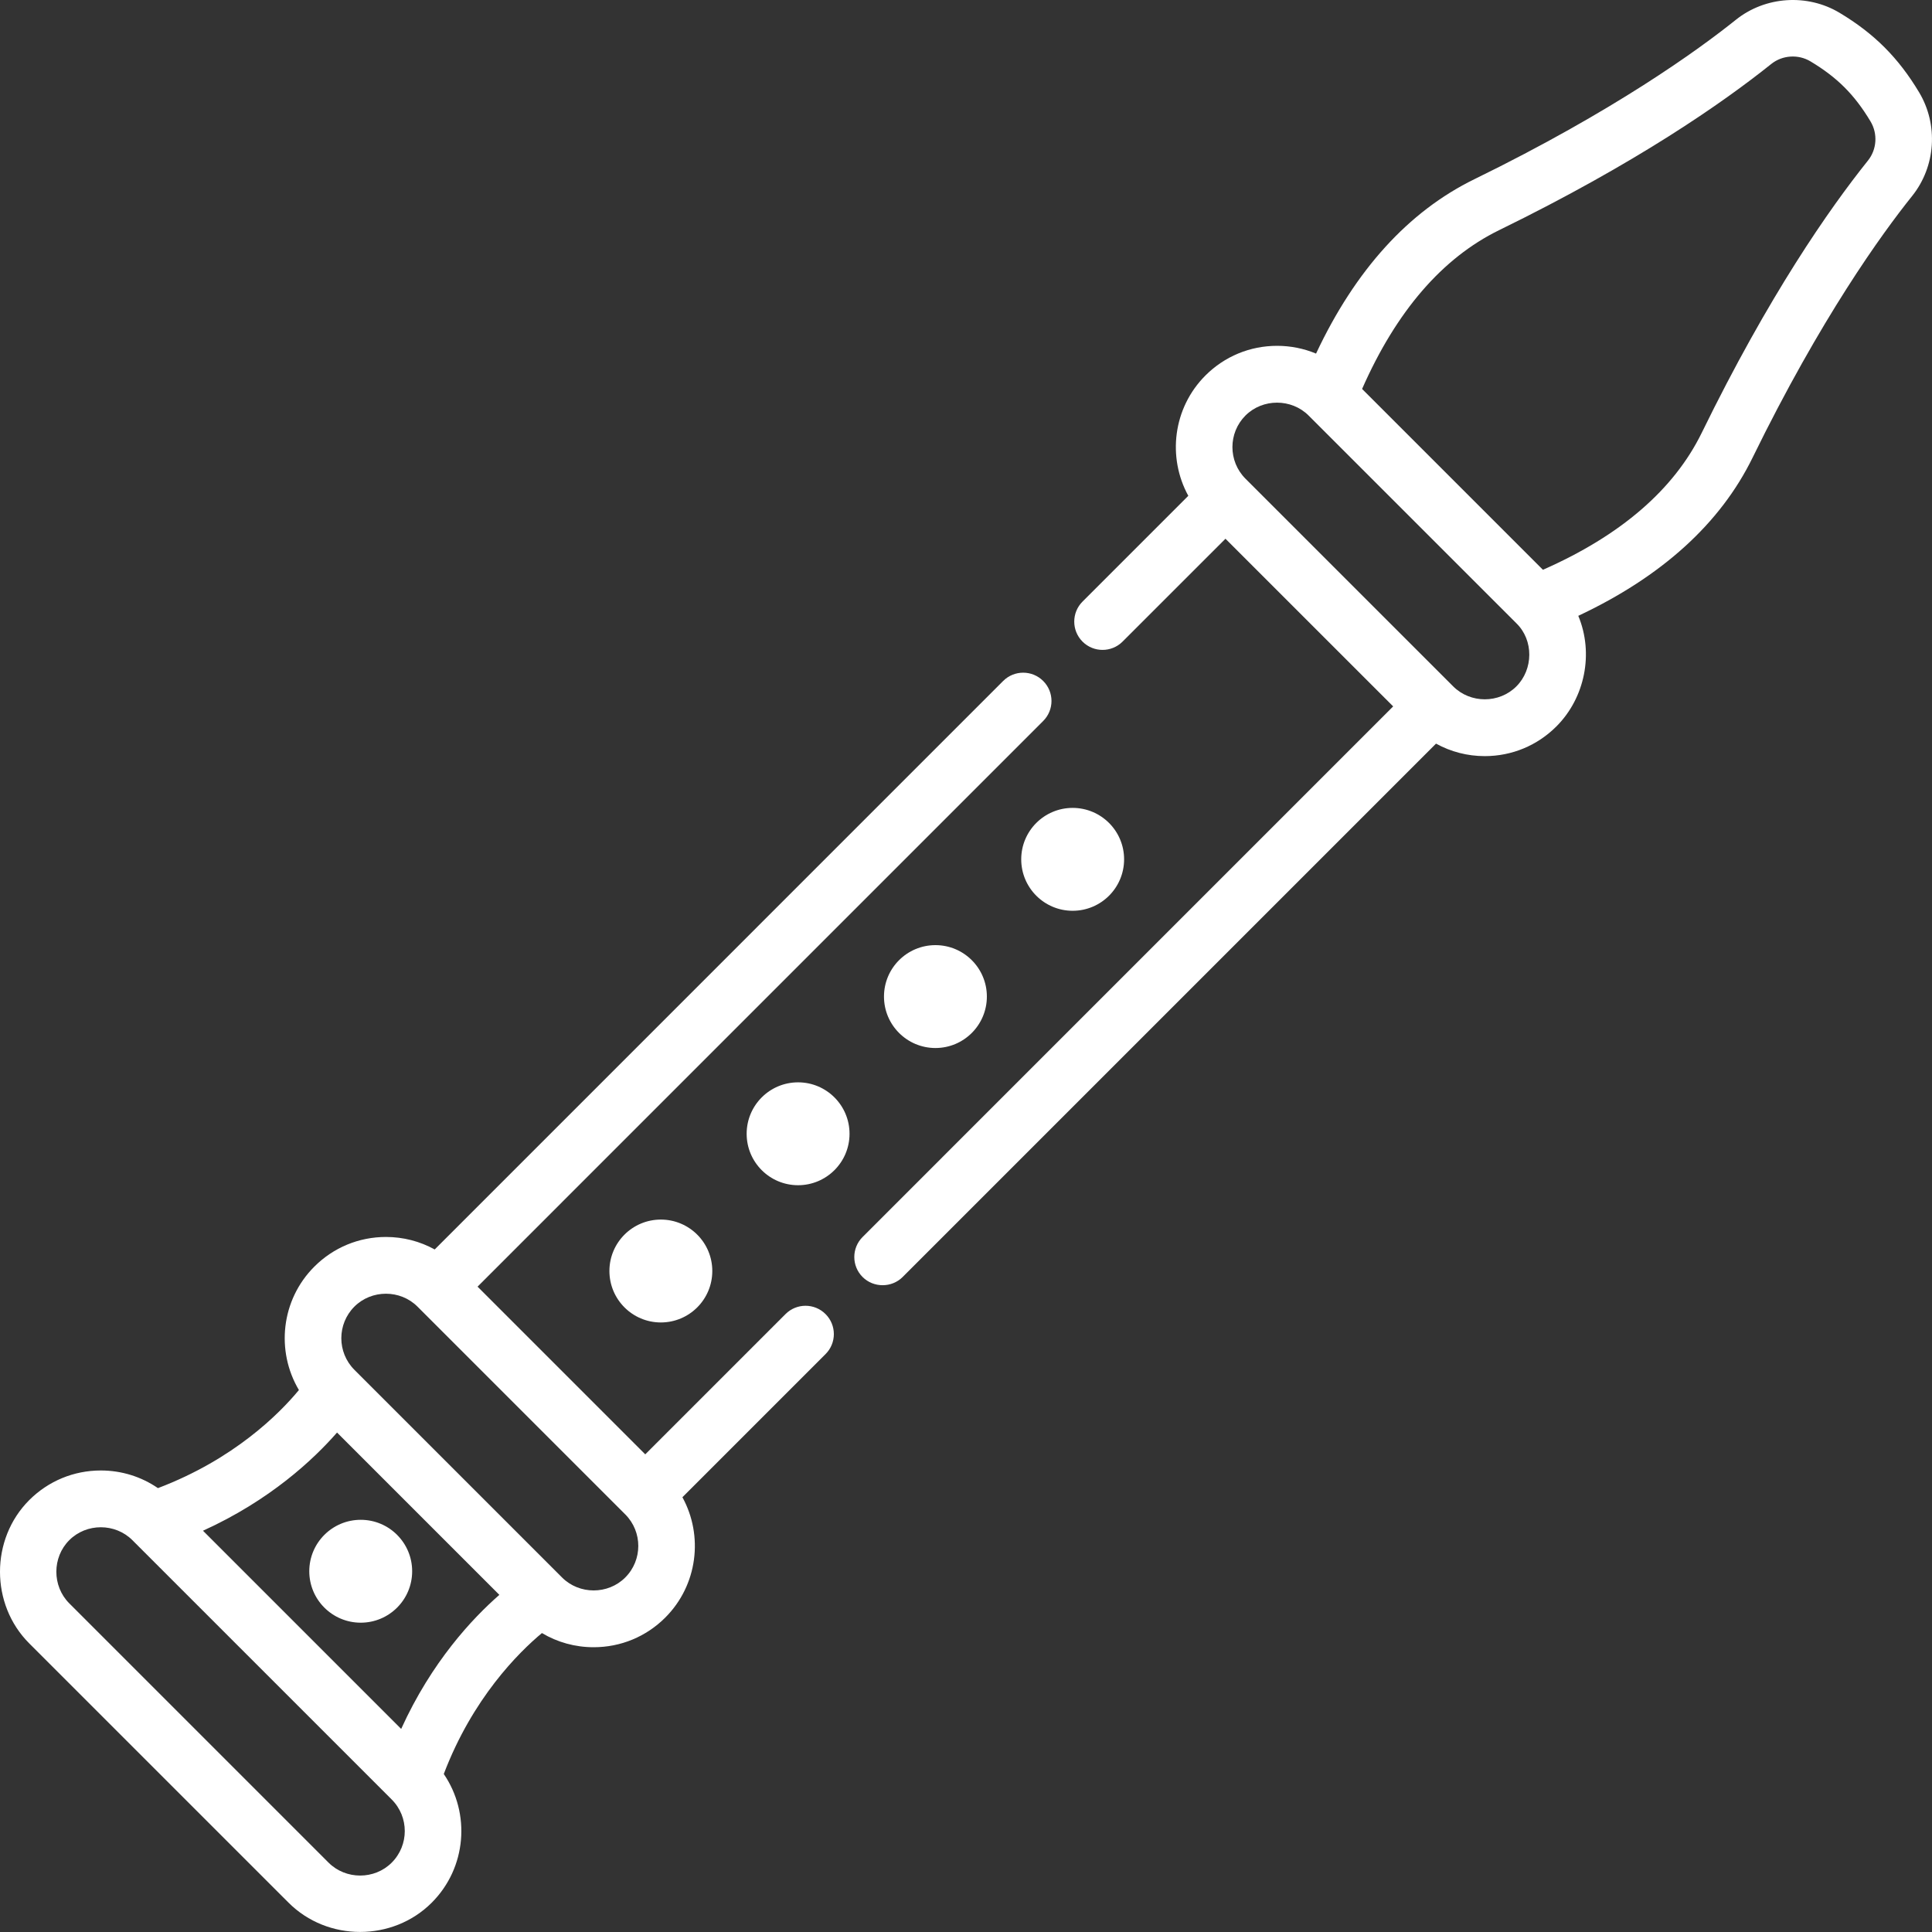 <svg width="60" height="60" viewBox="0 0 60 60" fill="none" xmlns="http://www.w3.org/2000/svg">
<rect x="0" y="0" width="60" height="60" fill="#333333" stroke="none"/>
<path d="M29.051 32.547C29.933 32.547 30.648 31.831 30.648 30.949C30.648 30.067 29.933 29.352 29.051 29.352C28.168 29.352 27.453 30.067 27.453 30.949C27.453 31.831 28.168 32.547 29.051 32.547Z" fill="white"/>
<path d="M33.312 28.285C34.195 28.285 34.91 27.57 34.91 26.687C34.91 25.805 34.195 25.09 33.312 25.09C32.43 25.09 31.715 25.805 31.715 26.687C31.715 27.57 32.43 28.285 33.312 28.285Z" fill="white"/>
<path d="M24.785 36.808C25.667 36.808 26.383 36.093 26.383 35.211C26.383 34.328 25.667 33.613 24.785 33.613C23.903 33.613 23.188 34.328 23.188 35.211C23.188 36.093 23.903 36.808 24.785 36.808Z" fill="white"/>
<path d="M20.523 41.07C21.406 41.07 22.121 40.355 22.121 39.472C22.121 38.59 21.406 37.875 20.523 37.875C19.641 37.875 18.926 38.59 18.926 39.472C18.926 40.355 19.641 41.07 20.523 41.07Z" fill="white"/>
<path d="M11.203 50.394C12.085 50.394 12.8 49.679 12.8 48.797C12.8 47.914 12.085 47.199 11.203 47.199C10.321 47.199 9.605 47.914 9.605 48.797C9.605 49.679 10.321 50.394 11.203 50.394Z" fill="white"/>
<path d="M59.599 2.866C58.955 1.793 58.208 1.044 57.13 0.398C56.129 -0.203 54.822 -0.117 53.91 0.614C52.735 1.555 50.117 3.45 45.785 5.567C43.738 6.568 42.089 8.388 40.871 10.981C40.492 10.823 40.083 10.74 39.66 10.74C38.82 10.74 38.03 11.067 37.436 11.661C36.426 12.672 36.249 14.204 36.904 15.398L33.619 18.683C33.276 19.026 33.276 19.583 33.619 19.926C33.962 20.269 34.519 20.269 34.862 19.926L38.058 16.731L43.266 21.938L26.789 38.416C26.445 38.759 26.445 39.316 26.789 39.659C27.128 39.998 27.693 39.998 28.032 39.659L44.597 23.094C45.056 23.347 45.573 23.482 46.111 23.482C46.951 23.482 47.741 23.154 48.335 22.56C49.225 21.67 49.5 20.288 49.015 19.125C51.608 17.907 53.428 16.258 54.429 14.211C56.547 9.88 58.441 7.262 59.383 6.087C60.117 5.17 60.204 3.875 59.599 2.866ZM47.092 21.317C46.557 21.852 45.665 21.851 45.131 21.317C45.131 21.317 38.679 14.866 38.679 14.866C38.139 14.325 38.139 13.445 38.679 12.905C39.213 12.371 40.107 12.372 40.64 12.905C40.64 12.905 47.091 19.355 47.092 19.356C47.634 19.883 47.621 20.788 47.092 21.317ZM58.01 4.988C56.805 6.493 54.931 9.18 52.85 13.439C51.987 15.204 50.329 16.634 47.917 17.695L42.301 12.079C43.363 9.667 44.793 8.01 46.558 7.147C50.817 5.065 53.504 3.191 55.009 1.986C55.354 1.71 55.847 1.679 56.226 1.906C57.057 2.405 57.59 2.936 58.091 3.771C58.32 4.153 58.288 4.642 58.01 4.988Z" fill="white"/>
<path d="M32.397 21.148C32.054 20.805 31.497 20.805 31.154 21.148L13.5 38.803C13.041 38.55 12.524 38.415 11.986 38.415C11.146 38.415 10.356 38.742 9.762 39.336C8.724 40.373 8.565 41.961 9.283 43.169C8.679 43.899 7.276 45.315 4.905 46.215C4.386 45.859 3.774 45.667 3.131 45.667C2.291 45.667 1.501 45.994 0.907 46.588C-0.303 47.799 -0.302 49.827 0.907 51.036C0.907 51.036 8.955 59.084 8.961 59.089C10.173 60.302 12.197 60.301 13.408 59.089C14.493 58.004 14.618 56.317 13.782 55.093C14.676 52.741 16.099 51.326 16.83 50.716C17.311 51.003 17.862 51.156 18.437 51.156C19.277 51.156 20.067 50.829 20.661 50.235C21.671 49.224 21.848 47.692 21.193 46.498L25.638 42.053C25.982 41.71 25.982 41.153 25.638 40.81C25.295 40.466 24.738 40.466 24.395 40.81L20.039 45.166L14.831 39.958L32.397 22.391C32.741 22.048 32.741 21.491 32.397 21.148ZM12.165 57.846C11.63 58.382 10.738 58.38 10.204 57.846C10.204 57.846 2.164 49.806 2.151 49.793C1.616 49.258 1.617 48.365 2.151 47.832C2.686 47.296 3.577 47.297 4.112 47.832L12.165 55.885C12.706 56.426 12.706 57.305 12.165 57.846ZM12.459 53.693L6.304 47.538C8.386 46.593 9.738 45.323 10.467 44.489L15.508 49.53C14.674 50.259 13.404 51.61 12.459 53.693ZM19.418 47.031C19.958 47.571 19.958 48.451 19.417 48.991C18.882 49.527 17.99 49.525 17.456 48.991C17.456 48.991 11.005 42.54 11.005 42.54C10.465 41.999 10.465 41.12 11.005 40.579C11.54 40.044 12.431 40.044 12.966 40.579C12.966 40.579 19.417 47.03 19.418 47.031Z" fill="white"/>
</svg>
